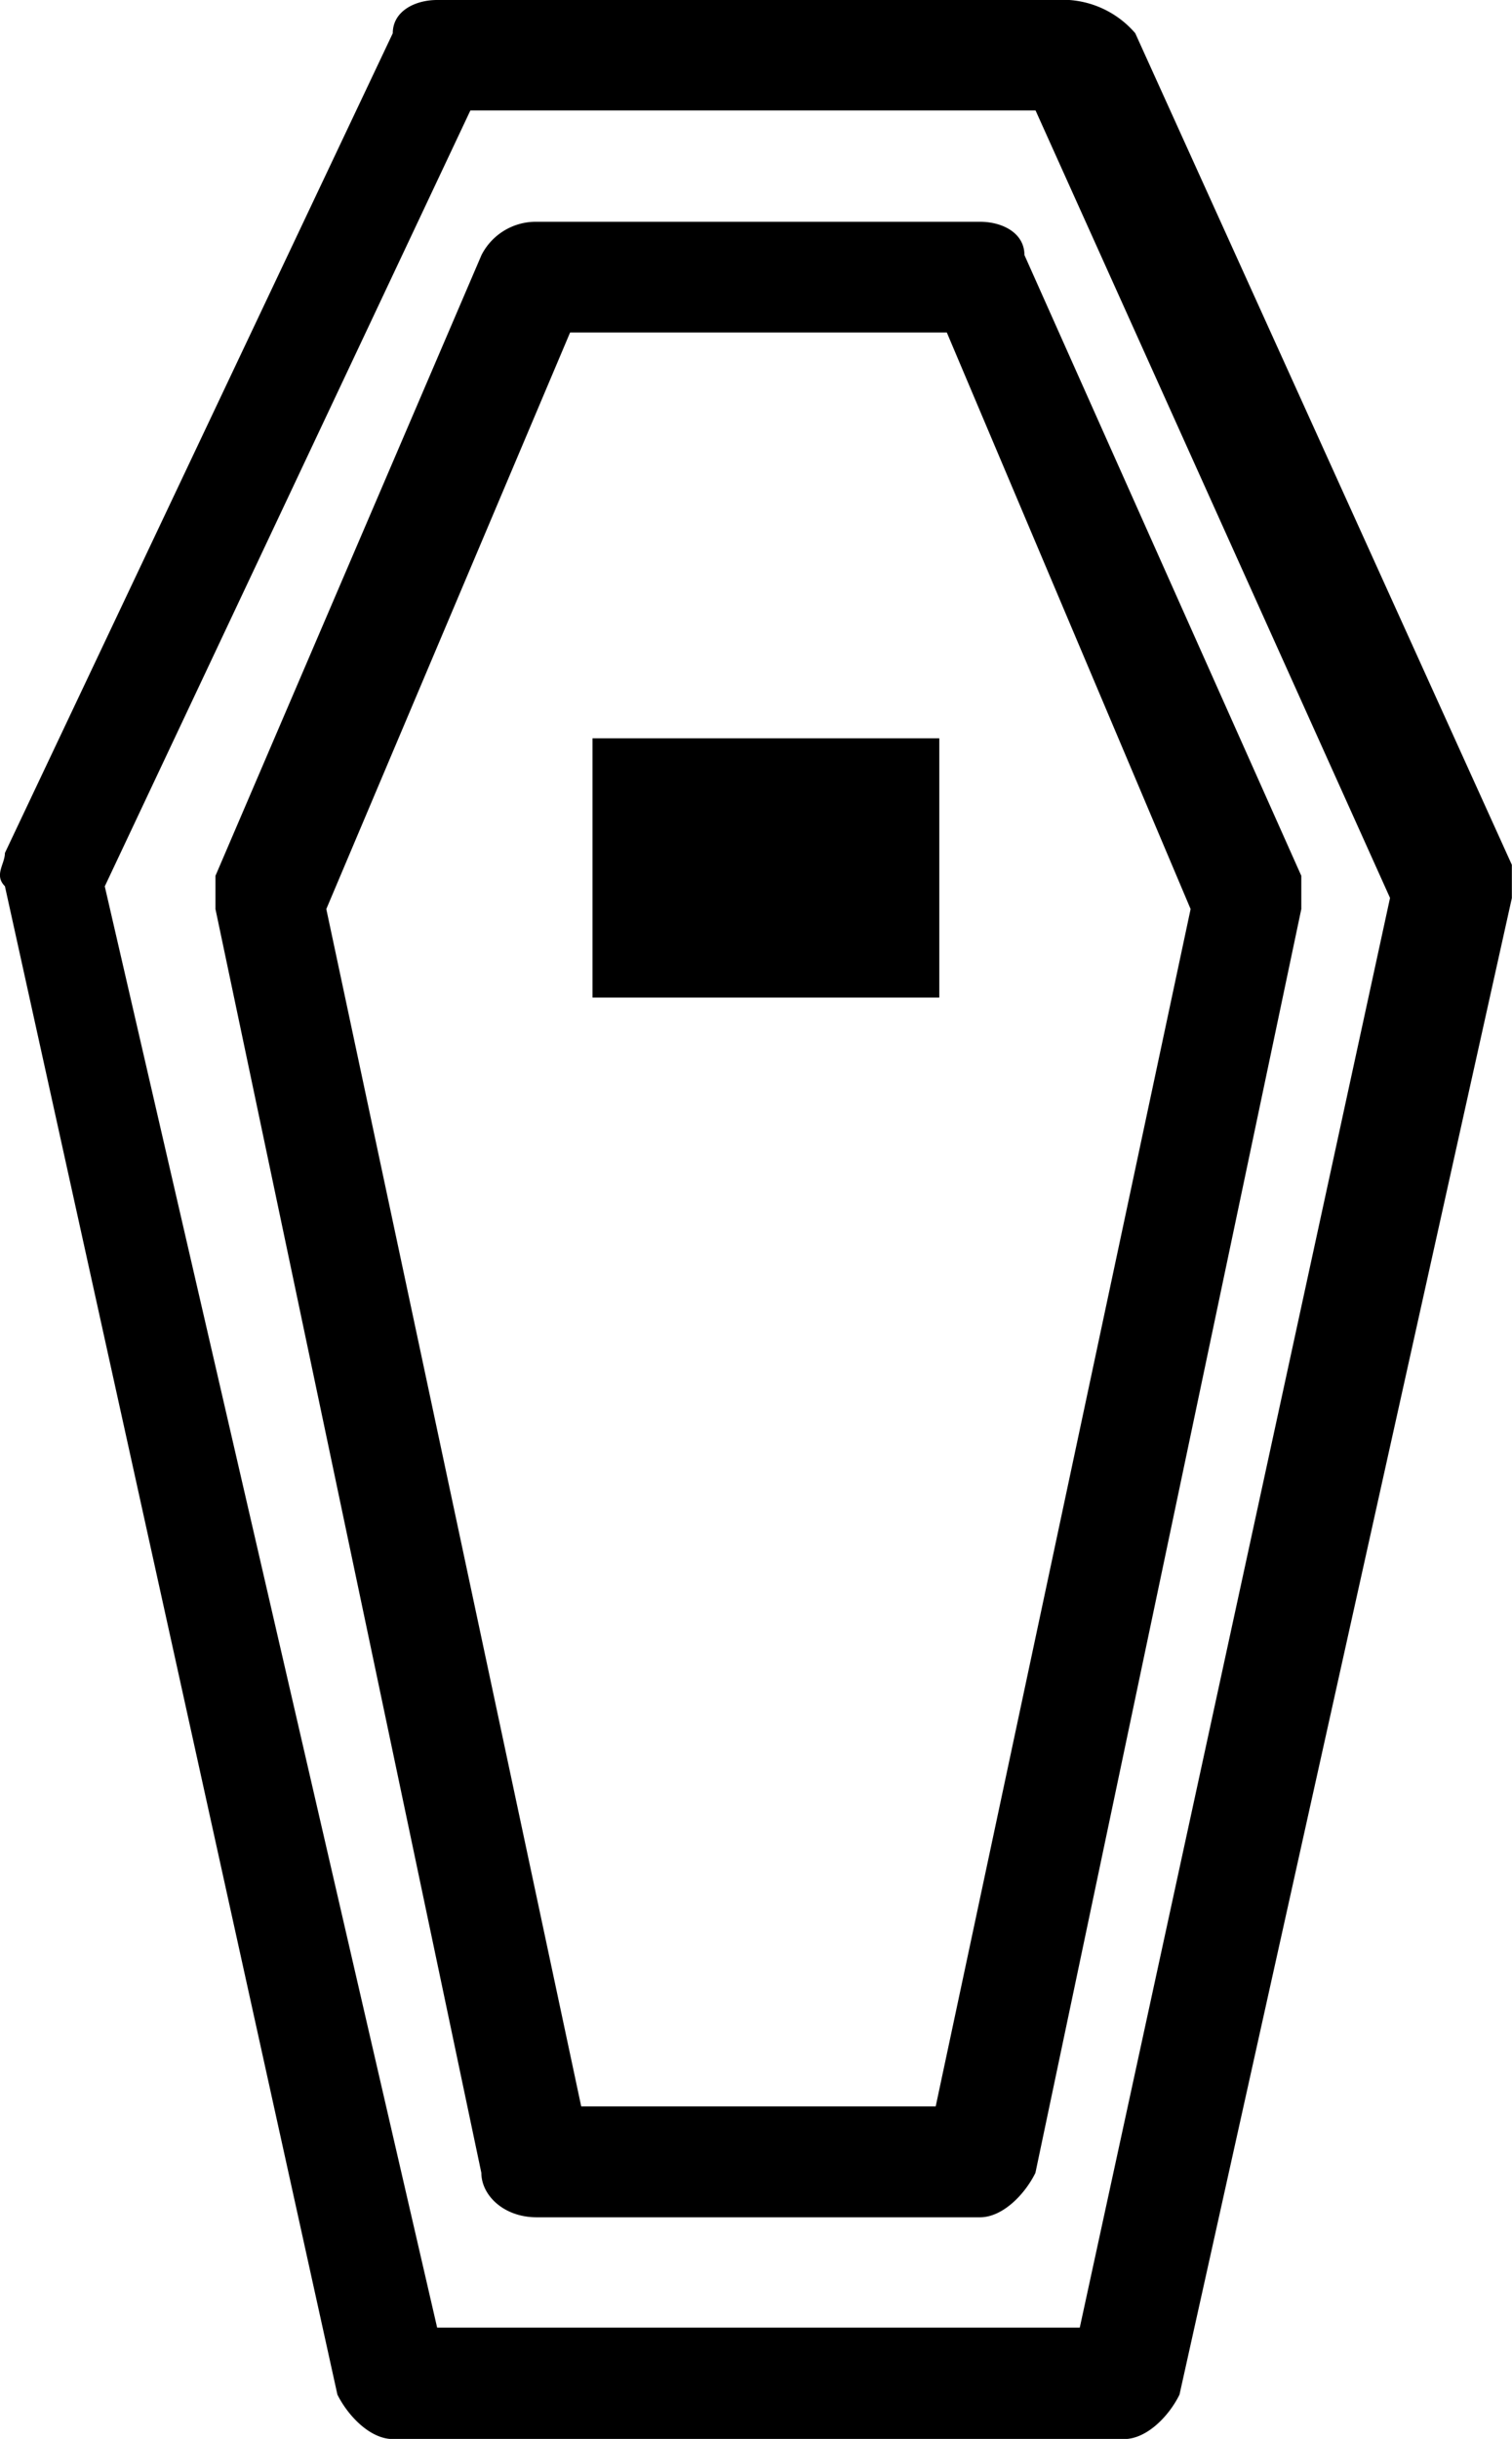 <svg xmlns="http://www.w3.org/2000/svg" viewBox="0 0 104.63 168.7"><g><path d="M23.35,165.64c.77,1.53,2.3,3.07,3.84,3.07H77.79c1.53,0,3.07-1.53,3.83-3.07l23-103.52v-2.3L78.56,2.3A6.63,6.63,0,0,0,74,0H30.25c-1.53,0-3.07.77-3.07,2.3L.34,59c0,.77-.77,1.53,0,2.3Zm9.2-158H71.66L96.19,62.11,74.72,161H30.25l-23-99.69Zm0,0"/><path d="M37.15,153.37H67.82c1.53,0,3.07-1.53,3.83-3.07l18.4-87.42v-2.3L70.89,17.64c0-1.53-1.53-2.3-3.07-2.3H37.15a4.22,4.22,0,0,0-3.83,2.3L14.91,60.58v2.3l18.4,87.42c0,1.53,1.53,3.07,3.83,3.07ZM39.45,23H65.52L82.39,62.88,64.75,145.7H40.22L22.58,62.88Zm0,0"/><path d="M65,51.07V69H41V51.07H65"/></g></svg>